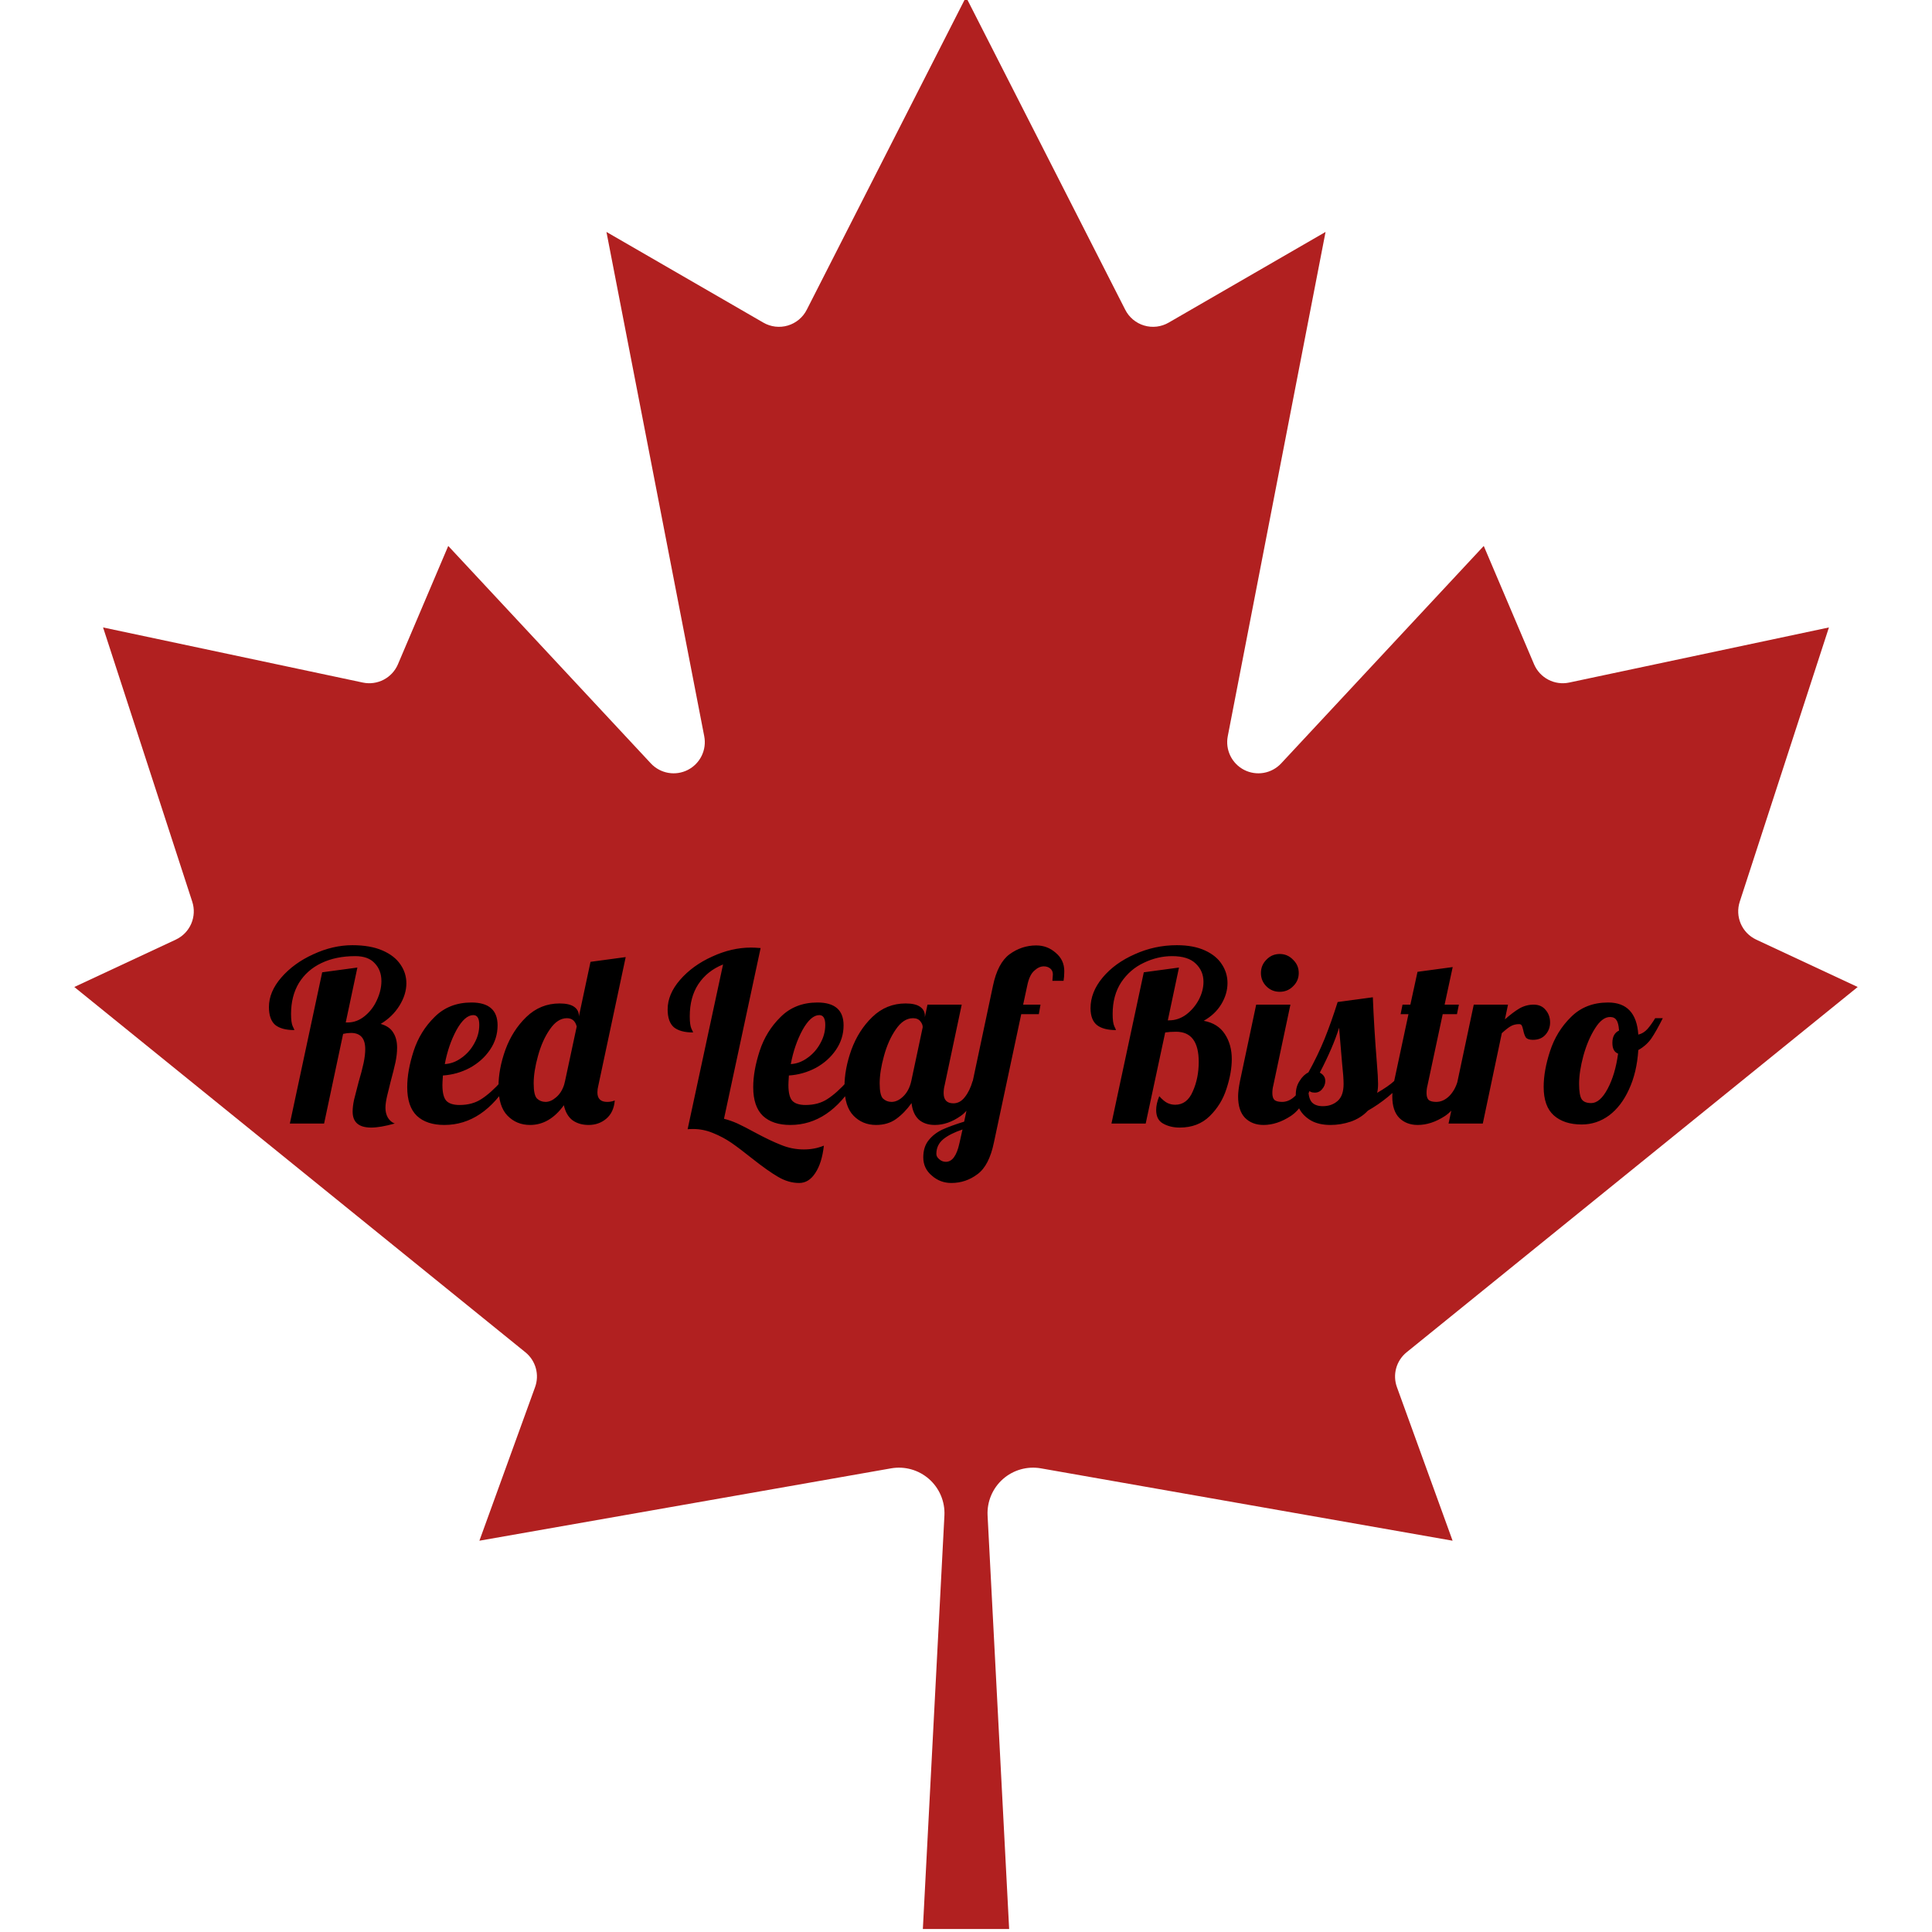 <svg width="650" height="650" viewBox="0 0 650 650" fill="none" xmlns="http://www.w3.org/2000/svg">
<g clip-path="url(#clip0)">
<path d="M310.484 649L317.742 509.806C317.847 507.517 317.438 505.234 316.544 503.124C315.65 501.014 314.295 499.131 312.577 497.614C310.859 496.098 308.823 494.986 306.618 494.36C304.414 493.735 302.097 493.612 299.839 494L161.29 518.355L180 466.742C180.759 464.688 180.856 462.448 180.278 460.337C179.699 458.225 178.474 456.348 176.774 454.968L25 332.065L59.194 316.097C61.503 315.005 63.334 313.109 64.344 310.762C65.354 308.416 65.472 305.782 64.677 303.355L34.677 211.097L122.097 229.645C124.465 230.139 126.931 229.798 129.077 228.681C131.223 227.564 132.917 225.739 133.871 223.516L150.806 183.677L219.032 256.903C220.592 258.549 222.644 259.644 224.879 260.025C227.114 260.406 229.412 260.052 231.429 259.016C233.446 257.98 235.073 256.319 236.066 254.28C237.059 252.242 237.364 249.936 236.935 247.71L204.032 78.032L256.774 108.516C258.012 109.242 259.387 109.706 260.811 109.879C262.236 110.052 263.681 109.93 265.057 109.522C266.433 109.114 267.711 108.427 268.811 107.505C269.911 106.583 270.81 105.445 271.452 104.161L325 -1L378.548 104.161C379.19 105.445 380.089 106.583 381.189 107.505C382.289 108.427 383.567 109.114 384.943 109.522C386.319 109.93 387.764 110.052 389.189 109.879C390.613 109.706 391.988 109.242 393.226 108.516L445.968 78.032L413.065 247.71C412.636 249.936 412.941 252.242 413.934 254.28C414.927 256.319 416.553 257.98 418.57 259.016C420.588 260.052 422.886 260.406 425.121 260.025C427.356 259.644 429.408 258.549 430.968 256.903L499.194 183.677L516.129 223.516C517.083 225.739 518.777 227.564 520.923 228.681C523.069 229.798 525.535 230.139 527.903 229.645L615.323 211.097L585.323 303.355C584.528 305.782 584.646 308.416 585.656 310.762C586.666 313.109 588.497 315.005 590.806 316.097L625 332.065L473.226 454.968C471.526 456.348 470.301 458.225 469.722 460.337C469.144 462.448 469.241 464.688 470 466.742L488.71 518.355L350.161 494C347.903 493.612 345.586 493.735 343.382 494.36C341.177 494.986 339.141 496.098 337.423 497.614C335.705 499.131 334.35 501.014 333.456 503.124C332.562 505.234 332.153 507.517 332.258 509.806L339.516 649H310.484Z" fill="#B12020"/>
<path d="M124.88 379.36C120.72 379.36 118.64 377.573 118.64 374C118.64 372.827 118.8 371.493 119.12 370C119.493 368.453 120 366.48 120.64 364.08C121.387 361.573 121.947 359.44 122.32 357.68C122.693 355.92 122.88 354.347 122.88 352.96C122.88 349.333 121.28 347.52 118.08 347.52C117.227 347.52 116.347 347.627 115.44 347.84L109.04 378H97.52L108.4 327.12L120.24 325.52L116.32 344H116.96C119.04 344 120.96 343.28 122.72 341.84C124.48 340.4 125.84 338.613 126.8 336.48C127.813 334.293 128.32 332.16 128.32 330.08C128.32 327.627 127.573 325.627 126.08 324.08C124.64 322.48 122.453 321.68 119.52 321.68C115.2 321.68 111.413 322.453 108.16 324C104.907 325.547 102.373 327.787 100.56 330.72C98.8 333.653 97.92 337.12 97.92 341.12C97.92 343.093 98.107 344.48 98.48 345.28C98.853 346.027 99.04 346.453 99.04 346.56C96.16 346.56 94 345.973 92.56 344.8C91.173 343.573 90.48 341.573 90.48 338.8C90.48 335.387 91.867 332.08 94.64 328.88C97.467 325.627 101.067 323.013 105.44 321.04C109.813 319.013 114.187 318 118.56 318C122.56 318 125.92 318.587 128.64 319.76C131.36 320.933 133.387 322.507 134.72 324.48C136.053 326.4 136.72 328.507 136.72 330.8C136.72 333.307 135.947 335.813 134.4 338.32C132.853 340.827 130.747 342.88 128.08 344.48C130.107 345.067 131.52 346.053 132.32 347.44C133.173 348.773 133.6 350.453 133.6 352.48C133.6 354.027 133.413 355.68 133.04 357.44C132.667 359.147 132.133 361.28 131.44 363.84C131.013 365.493 130.613 367.12 130.24 368.72C129.867 370.32 129.68 371.653 129.68 372.72C129.68 373.947 129.947 375.04 130.48 376C131.067 376.96 131.84 377.627 132.8 378C129.547 378.907 126.907 379.36 124.88 379.36ZM149.487 378.48C145.54 378.48 142.474 377.467 140.287 375.44C138.1 373.36 137.007 370.133 137.007 365.76C137.007 362.08 137.727 358.027 139.167 353.6C140.607 349.173 142.954 345.36 146.207 342.16C149.46 338.907 153.594 337.28 158.607 337.28C164.474 337.28 167.407 339.84 167.407 344.96C167.407 347.947 166.554 350.693 164.847 353.2C163.14 355.707 160.874 357.733 158.047 359.28C155.22 360.773 152.207 361.627 149.007 361.84C148.9 363.44 148.847 364.507 148.847 365.04C148.847 367.653 149.3 369.44 150.207 370.4C151.114 371.307 152.58 371.76 154.607 371.76C157.487 371.76 159.94 371.093 161.967 369.76C164.047 368.427 166.314 366.4 168.767 363.68H171.487C165.567 373.547 158.234 378.48 149.487 378.48ZM149.647 358C151.62 357.893 153.487 357.2 155.247 355.92C157.06 354.64 158.5 353.013 159.567 351.04C160.687 349.067 161.247 346.987 161.247 344.8C161.247 342.613 160.58 341.52 159.247 341.52C157.327 341.52 155.434 343.2 153.567 346.56C151.754 349.92 150.447 353.733 149.647 358ZM178.35 378.48C175.31 378.48 172.777 377.44 170.75 375.36C168.723 373.28 167.71 370.027 167.71 365.6C167.71 361.653 168.483 357.52 170.03 353.2C171.63 348.827 173.977 345.147 177.07 342.16C180.217 339.12 183.95 337.6 188.27 337.6C190.457 337.6 192.083 337.973 193.15 338.72C194.217 339.467 194.75 340.453 194.75 341.68V342L198.67 323.6L210.51 322L201.31 365.2C201.097 366 200.99 366.773 200.99 367.52C200.99 369.653 202.083 370.72 204.27 370.72C205.23 370.72 206.083 370.56 206.83 370.24C206.617 372.907 205.657 374.96 203.95 376.4C202.297 377.787 200.323 378.48 198.03 378.48C195.897 378.48 194.083 377.947 192.59 376.88C191.15 375.76 190.19 374.08 189.71 371.84C186.51 376.267 182.723 378.48 178.35 378.48ZM183.55 370.72C184.723 370.72 185.897 370.213 187.07 369.2C188.297 368.187 189.203 366.773 189.79 364.96L190.11 363.68L194.03 345.36C193.55 343.493 192.457 342.56 190.75 342.56C188.617 342.56 186.697 343.813 184.99 346.32C183.283 348.773 181.95 351.76 180.99 355.28C180.03 358.747 179.55 361.813 179.55 364.48C179.55 367.147 179.923 368.853 180.67 369.6C181.47 370.347 182.43 370.72 183.55 370.72ZM268.861 398C266.461 398 264.087 397.307 261.741 395.92C259.447 394.587 256.514 392.507 252.941 389.68C250.274 387.547 247.981 385.813 246.061 384.48C244.194 383.2 242.141 382.107 239.901 381.2C237.714 380.293 235.474 379.84 233.181 379.84C232.381 379.84 231.767 379.867 231.341 379.92L243.261 324.48C239.687 325.92 236.914 328.133 234.941 331.12C233.021 334.053 232.061 337.653 232.061 341.92C232.061 343.893 232.247 345.28 232.621 346.08C232.994 346.827 233.181 347.253 233.181 347.36C230.301 347.36 228.141 346.773 226.701 345.6C225.314 344.373 224.621 342.373 224.621 339.6C224.621 336.187 226.007 332.88 228.781 329.68C231.607 326.427 235.207 323.813 239.581 321.84C243.954 319.813 248.327 318.8 252.701 318.8C253.447 318.8 254.514 318.853 255.901 318.96L243.581 376.4C245.074 376.773 246.594 377.307 248.141 378C249.741 378.747 251.661 379.733 253.901 380.96C257.367 382.827 260.327 384.24 262.781 385.2C265.234 386.213 267.794 386.72 270.461 386.72C272.861 386.72 275.101 386.293 277.181 385.44C276.754 389.333 275.794 392.4 274.301 394.64C272.861 396.88 271.047 398 268.861 398ZM265.893 378.48C261.946 378.48 258.88 377.467 256.693 375.44C254.506 373.36 253.413 370.133 253.413 365.76C253.413 362.08 254.133 358.027 255.573 353.6C257.013 349.173 259.36 345.36 262.613 342.16C265.866 338.907 270 337.28 275.013 337.28C280.88 337.28 283.813 339.84 283.813 344.96C283.813 347.947 282.96 350.693 281.253 353.2C279.546 355.707 277.28 357.733 274.453 359.28C271.626 360.773 268.613 361.627 265.413 361.84C265.306 363.44 265.253 364.507 265.253 365.04C265.253 367.653 265.706 369.44 266.613 370.4C267.52 371.307 268.986 371.76 271.013 371.76C273.893 371.76 276.346 371.093 278.373 369.76C280.453 368.427 282.72 366.4 285.173 363.68H287.893C281.973 373.547 274.64 378.48 265.893 378.48ZM266.053 358C268.026 357.893 269.893 357.2 271.653 355.92C273.466 354.64 274.906 353.013 275.973 351.04C277.093 349.067 277.653 346.987 277.653 344.8C277.653 342.613 276.986 341.52 275.653 341.52C273.733 341.52 271.84 343.2 269.973 346.56C268.16 349.92 266.853 353.733 266.053 358ZM294.756 378.48C291.716 378.48 289.183 377.44 287.156 375.36C285.13 373.28 284.116 370.027 284.116 365.6C284.116 361.653 284.89 357.52 286.436 353.2C288.036 348.827 290.383 345.147 293.476 342.16C296.623 339.12 300.356 337.6 304.676 337.6C306.863 337.6 308.49 337.973 309.556 338.72C310.623 339.467 311.156 340.453 311.156 341.68V342.24L312.036 338H323.556L317.796 365.2C317.583 366 317.476 366.853 317.476 367.76C317.476 370.053 318.57 371.2 320.756 371.2C322.25 371.2 323.53 370.507 324.596 369.12C325.716 367.733 326.596 365.92 327.236 363.68H330.596C328.623 369.44 326.17 373.36 323.236 375.44C320.356 377.467 317.45 378.48 314.516 378.48C312.276 378.48 310.463 377.867 309.076 376.64C307.743 375.36 306.943 373.52 306.676 371.12C305.13 373.307 303.396 375.093 301.476 376.48C299.61 377.813 297.37 378.48 294.756 378.48ZM299.956 370.72C301.29 370.72 302.596 370.107 303.876 368.88C305.21 367.6 306.116 365.867 306.596 363.68L310.436 345.6C310.436 344.907 310.17 344.24 309.636 343.6C309.103 342.907 308.276 342.56 307.156 342.56C305.023 342.56 303.103 343.813 301.396 346.32C299.69 348.773 298.356 351.76 297.396 355.28C296.436 358.747 295.956 361.813 295.956 364.48C295.956 367.147 296.33 368.853 297.076 369.6C297.876 370.347 298.836 370.72 299.956 370.72ZM320.066 398C317.559 398 315.372 397.173 313.506 395.52C311.586 393.92 310.626 391.867 310.626 389.36C310.626 387.067 311.212 385.173 312.386 383.68C313.559 382.187 315.079 380.987 316.946 380.08C318.812 379.227 321.292 378.32 324.386 377.36L334.066 331.68C335.132 326.56 336.999 323.013 339.666 321.04C342.386 319.067 345.372 318.08 348.626 318.08C351.132 318.08 353.319 318.907 355.186 320.56C357.106 322.16 358.066 324.213 358.066 326.72C358.066 327.947 357.986 329.04 357.826 330H354.066C354.172 328.827 354.226 328.107 354.226 327.84C354.226 326.987 353.932 326.32 353.346 325.84C352.759 325.36 352.039 325.12 351.186 325.12C350.066 325.12 348.972 325.627 347.906 326.64C346.839 327.6 346.066 329.28 345.586 331.68L344.226 338H350.066L349.506 341.2H343.586L334.386 384.4C333.319 389.573 331.479 393.12 328.866 395.04C326.252 397.013 323.319 398 320.066 398ZM318.226 390.88C320.359 390.88 321.879 388.8 322.786 384.64L323.826 380C320.999 380.96 318.839 382.053 317.346 383.28C315.799 384.56 315.026 386.213 315.026 388.24C315.026 388.88 315.346 389.467 315.986 390C316.626 390.587 317.372 390.88 318.226 390.88ZM396.898 379.36C394.764 379.36 392.898 378.907 391.298 378C389.751 377.147 388.978 375.627 388.978 373.44C388.978 372.053 389.324 370.507 390.018 368.8C390.978 369.867 391.858 370.613 392.658 371.04C393.511 371.467 394.418 371.68 395.378 371.68C398.044 371.68 400.018 370.187 401.298 367.2C402.631 364.213 403.298 360.907 403.298 357.28C403.298 350.507 400.764 347.12 395.698 347.12C394.258 347.12 393.031 347.2 392.018 347.36L385.458 378H373.938L384.818 327.12L396.658 325.52L392.898 343.28H393.378C395.404 343.28 397.298 342.64 399.058 341.36C400.818 340.027 402.231 338.373 403.298 336.4C404.364 334.373 404.898 332.347 404.898 330.32C404.898 327.867 404.018 325.813 402.258 324.16C400.551 322.507 397.911 321.68 394.338 321.68C391.084 321.68 387.911 322.427 384.818 323.92C381.724 325.36 379.191 327.547 377.218 330.48C375.298 333.413 374.338 336.96 374.338 341.12C374.338 343.093 374.524 344.48 374.898 345.28C375.271 346.027 375.458 346.453 375.458 346.56C372.631 346.56 370.498 346 369.058 344.88C367.618 343.707 366.898 341.813 366.898 339.2C366.898 335.573 368.258 332.133 370.978 328.88C373.698 325.627 377.298 323.013 381.778 321.04C386.258 319.013 390.978 318 395.938 318C399.671 318 402.818 318.587 405.378 319.76C407.938 320.933 409.831 322.48 411.058 324.4C412.338 326.32 412.977 328.427 412.977 330.72C412.977 333.173 412.284 335.547 410.898 337.84C409.511 340.133 407.538 342 404.978 343.44C408.178 344.027 410.551 345.52 412.098 347.92C413.644 350.267 414.418 353.067 414.418 356.32C414.418 359.36 413.831 362.667 412.658 366.24C411.538 369.813 409.644 372.907 406.978 375.52C404.364 378.08 401.004 379.36 396.898 379.36ZM430.548 333.68C428.788 333.68 427.294 333.067 426.068 331.84C424.841 330.613 424.228 329.12 424.228 327.36C424.228 325.6 424.841 324.107 426.068 322.88C427.294 321.6 428.788 320.96 430.548 320.96C432.308 320.96 433.801 321.6 435.028 322.88C436.308 324.107 436.948 325.6 436.948 327.36C436.948 329.12 436.308 330.613 435.028 331.84C433.801 333.067 432.308 333.68 430.548 333.68ZM425.108 378.48C422.548 378.48 420.468 377.68 418.868 376.08C417.321 374.48 416.547 372.08 416.547 368.88C416.547 367.547 416.761 365.813 417.188 363.68L422.628 338H434.148L428.388 365.2C428.174 366 428.068 366.853 428.068 367.76C428.068 368.827 428.308 369.6 428.788 370.08C429.321 370.507 430.174 370.72 431.348 370.72C432.894 370.72 434.334 370.08 435.668 368.8C437.001 367.467 437.961 365.76 438.548 363.68H441.908C439.934 369.44 437.401 373.36 434.308 375.44C431.214 377.467 428.148 378.48 425.108 378.48ZM447.636 378.48C445.076 378.48 442.916 378 441.156 377.04C439.396 376.027 438.089 374.747 437.236 373.2C436.382 371.6 435.956 369.947 435.956 368.24C435.956 366.48 436.382 364.96 437.236 363.68C438.036 362.347 439.022 361.387 440.196 360.8C442.276 357.067 444.089 353.307 445.636 349.52C447.182 345.68 448.649 341.547 450.036 337.12L461.876 335.52C462.142 342.347 462.596 349.733 463.236 357.68C463.502 360.88 463.636 363.2 463.636 364.64C463.636 365.867 463.529 366.88 463.316 367.68C465.822 366.24 467.742 364.907 469.076 363.68H472.436C469.022 367.627 464.942 370.96 460.196 373.68C458.649 375.333 456.729 376.56 454.436 377.36C452.196 378.107 449.929 378.48 447.636 378.48ZM445.076 372.16C447.049 372.16 448.702 371.573 450.036 370.4C451.369 369.227 452.036 367.333 452.036 364.72C452.036 363.12 451.876 360.88 451.556 358C451.022 351.92 450.676 347.84 450.516 345.76C449.236 349.973 447.076 355.013 444.036 360.88C445.262 361.52 445.876 362.453 445.876 363.68C445.876 364.693 445.529 365.6 444.836 366.4C444.196 367.2 443.369 367.6 442.356 367.6C441.236 367.6 440.516 367.253 440.196 366.56C440.196 368.48 440.569 369.893 441.316 370.8C442.116 371.707 443.369 372.16 445.076 372.16ZM476.983 378.48C474.423 378.48 472.343 377.68 470.743 376.08C469.196 374.48 468.422 372.08 468.422 368.88C468.422 367.547 468.636 365.813 469.062 363.68L473.863 341.2H471.223L471.863 338H474.503L476.903 326.96L488.743 325.36L486.023 338H490.823L490.182 341.2H485.383L480.263 365.2C480.049 366 479.943 366.853 479.943 367.76C479.943 368.827 480.183 369.6 480.663 370.08C481.196 370.507 482.049 370.72 483.223 370.72C484.769 370.72 486.209 370.08 487.543 368.8C488.876 367.467 489.836 365.76 490.423 363.68H493.783C491.809 369.44 489.276 373.36 486.183 375.44C483.089 377.467 480.023 378.48 476.983 378.48ZM495.831 338H507.351L506.311 342.96C508.124 341.36 509.751 340.133 511.191 339.28C512.684 338.427 514.284 338 515.991 338C517.697 338 519.031 338.587 519.991 339.76C521.004 340.933 521.511 342.347 521.511 344C521.511 345.547 521.004 346.907 519.991 348.08C518.977 349.253 517.564 349.84 515.751 349.84C514.577 349.84 513.777 349.573 513.351 349.04C512.977 348.453 512.684 347.627 512.471 346.56C512.311 345.867 512.151 345.36 511.991 345.04C511.831 344.72 511.537 344.56 511.111 344.56C509.991 344.56 509.031 344.8 508.231 345.28C507.484 345.707 506.497 346.48 505.271 347.6L498.871 378H487.351L495.831 338ZM532.149 378.32C528.202 378.32 525.082 377.307 522.789 375.28C520.495 373.253 519.349 370.053 519.349 365.68C519.349 362 520.069 357.973 521.509 353.6C522.949 349.173 525.295 345.36 528.549 342.16C531.802 338.907 535.962 337.28 541.029 337.28C547.322 337.28 550.709 340.88 551.189 348.08C552.362 347.813 553.402 347.173 554.309 346.16C555.215 345.093 556.069 343.893 556.869 342.56H559.429C557.989 345.44 556.709 347.707 555.589 349.36C554.469 350.96 553.002 352.267 551.189 353.28C550.869 358.293 549.829 362.693 548.069 366.48C546.362 370.267 544.122 373.2 541.349 375.28C538.575 377.307 535.509 378.32 532.149 378.32ZM535.349 371.12C537.322 371.12 539.162 369.52 540.869 366.32C542.575 363.12 543.749 359.173 544.389 354.48C543.109 354 542.469 352.8 542.469 350.88C542.469 348.8 543.215 347.413 544.709 346.72C544.602 345.013 544.309 343.84 543.829 343.2C543.402 342.507 542.682 342.16 541.669 342.16C539.909 342.16 538.229 343.44 536.629 346C535.029 348.507 533.722 351.573 532.709 355.2C531.749 358.773 531.269 361.92 531.269 364.64C531.269 367.2 531.562 368.933 532.149 369.84C532.735 370.693 533.802 371.12 535.349 371.12Z" fill="black"/>
</g>
<defs>
<clipPath id="clip0">
<rect width="650" height="650" fill="white"/>
</clipPath>
</defs>
</svg>
